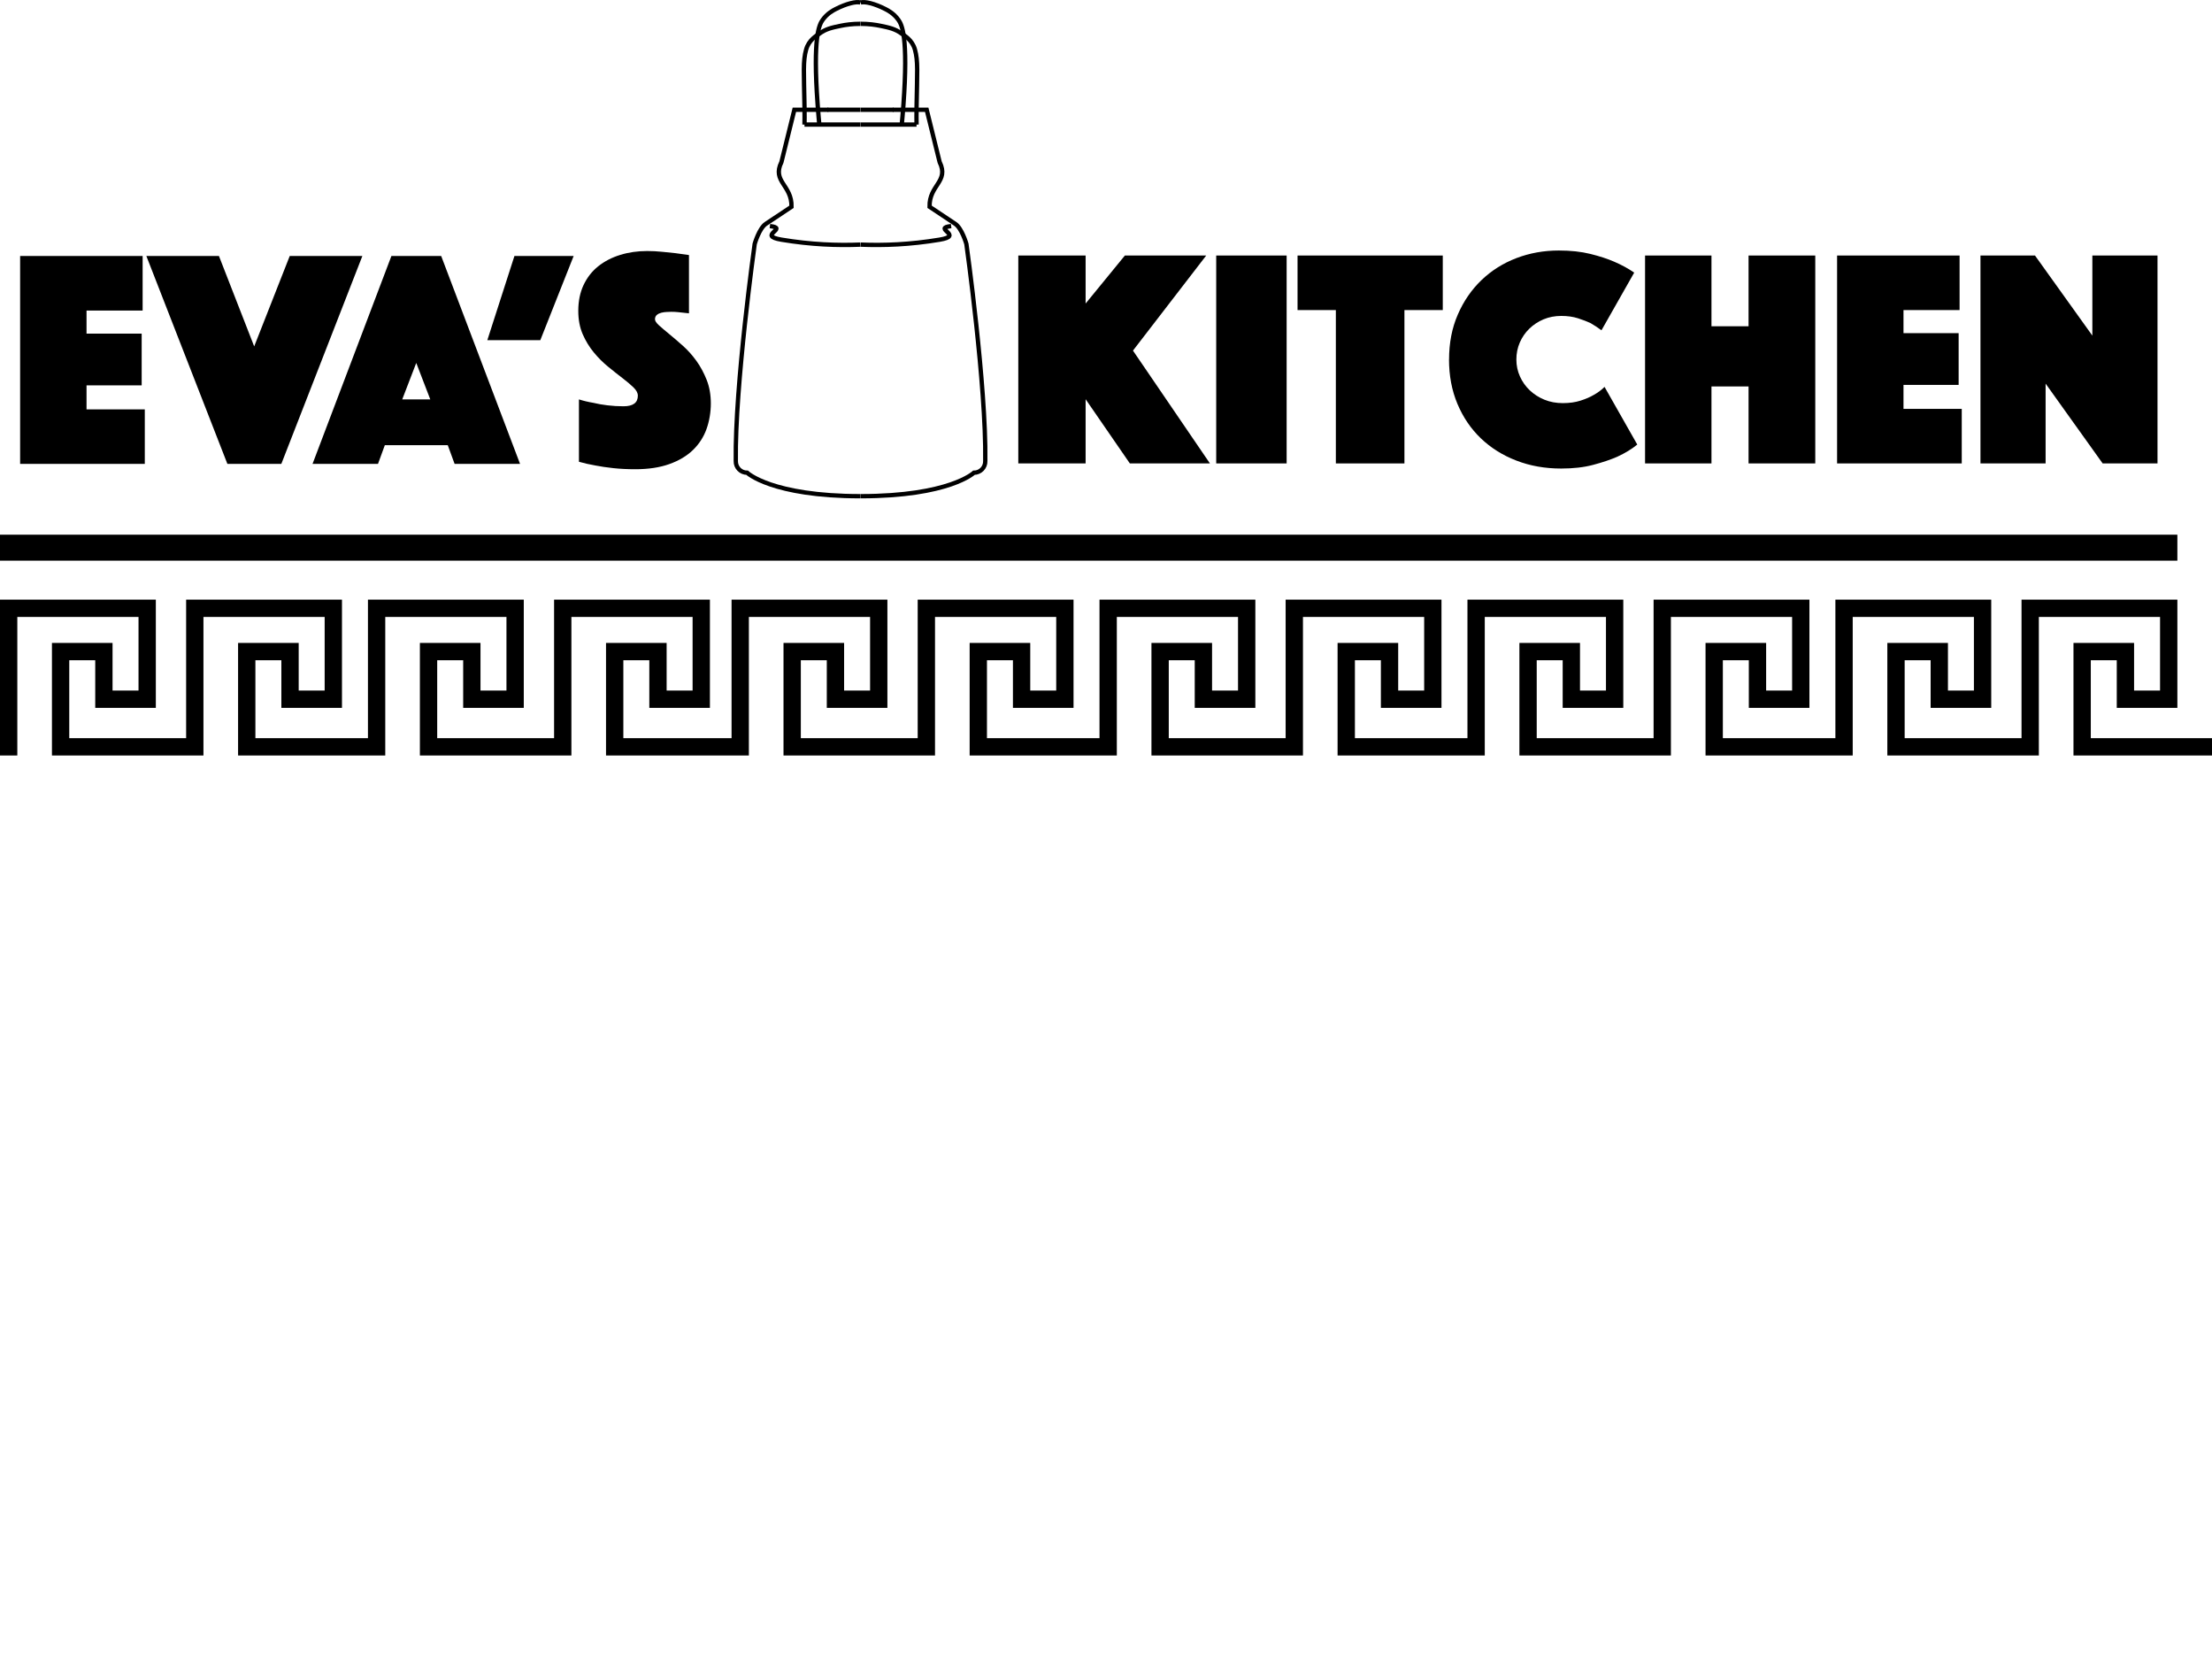 <?xml version="1.0" encoding="UTF-8"?>
<svg id="Layer_1" data-name="Layer 1" xmlns="http://www.w3.org/2000/svg" xmlns:xlink="http://www.w3.org/1999/xlink" viewBox="0 0 511 385.5">
  <defs>
    <style>
      .cls-1, .cls-2, .cls-3, .cls-4 {
        fill: none;
      }

      .cls-2 {
        stroke-width: 6px;
      }

      .cls-2, .cls-3, .cls-4 {
        stroke: #000;
        stroke-miterlimit: 10;
      }

      .cls-5 {
        clip-path: url(#clippath);
      }

      .cls-6 {
        clip-path: url(#clippath-1);
      }

      .cls-3 {
        stroke-width: 4px;
      }
    </style>
    <clipPath id="clippath">
      <rect class="cls-1" x="198.68" width="29.44" height="115.12"/>
    </clipPath>
    <clipPath id="clippath-1">
      <rect class="cls-1" x="169.47" width="29.44" height="115.12"/>
    </clipPath>
  </defs>
  <line class="cls-1" x1="193" y1="385.5" x2="241" y2="288.5"/>
  <g>
    <g id="_Mirror_Repeat_" data-name="&amp;lt;Mirror Repeat&amp;gt;">
      <g class="cls-5">
        <path class="cls-4" d="m206.23,25.35h7.85l2.99,12.09c2.22,4.54-2.44,5.25-2.33,10.32l5.91,3.93c1.57,1.04,2.6,4.66,2.6,4.66,0,0,4.6,32.78,4.36,50.13.05,1.48-1.14,2.71-2.62,2.71,0,0-5.66,5.42-26.18,5.42"/>
        <line class="cls-4" x1="198.82" y1="28.77" x2="211.73" y2="28.77"/>
        <line class="cls-4" x1="206.42" y1="25.35" x2="198.82" y2="25.35"/>
        <path class="cls-4" d="m198.82.58c.97-.29,3.21.24,5.7,1.51.62.32,1.97,1.01,3.04,2.52.76,1.07,2.3,3.85,1.14,19.64-.14,1.95-.29,3.54-.38,4.53"/>
        <path class="cls-4" d="m198.82,5.5c1.87,0,3.42.22,4.56.46,2.04.42,3.43.71,4.94,1.83.57.42,2.41,1.39,3.04,3.65.76,2.74.51,5.18.38,13.23-.03,1.76-.02,3.19,0,4.11"/>
        <path class="cls-4" d="m219.73,52.22c-4.5.51,3.12,2.17-2.67,3.14-6.84,1.14-12.93,1.36-18.23,1.14"/>
      </g>
    </g>
    <g id="_Mirror_Repeat_-2" data-name="&amp;lt;Mirror Repeat&amp;gt;">
      <g class="cls-6">
        <path class="cls-4" d="m191.36,25.35h-7.85l-2.99,12.09c-2.22,4.54,2.44,5.25,2.33,10.32l-5.91,3.93c-1.57,1.04-2.6,4.66-2.6,4.66,0,0-4.6,32.78-4.36,50.13-.05,1.48,1.14,2.71,2.62,2.71,0,0,5.66,5.42,26.18,5.42"/>
        <line class="cls-4" x1="198.77" y1="28.77" x2="185.85" y2="28.77"/>
        <line class="cls-4" x1="191.17" y1="25.35" x2="198.77" y2="25.35"/>
        <path class="cls-4" d="m198.77.58c-.97-.29-3.21.24-5.7,1.51-.62.32-1.97,1.01-3.04,2.52-.76,1.07-2.3,3.85-1.14,19.64.14,1.95.29,3.54.38,4.53"/>
        <path class="cls-4" d="m198.77,5.5c-1.87,0-3.42.22-4.56.46-2.04.42-3.43.71-4.94,1.83-.57.42-2.41,1.39-3.04,3.65-.76,2.74-.51,5.18-.38,13.23.03,1.76.02,3.19,0,4.11"/>
        <path class="cls-4" d="m177.86,52.22c4.5.51-3.12,2.17,2.67,3.14,6.84,1.14,12.93,1.36,18.23,1.14"/>
      </g>
    </g>
  </g>
  <g>
    <path d="m4.65,59.13h28.3v12.6h-12.96v5.33h12.74v11.95h-12.74v5.54h13.46v12.6H4.65v-48.02Z"/>
    <path d="m50.58,59.13l8.14,20.88,8.21-20.88h16.78l-18.72,48.02h-12.46l-18.72-48.02h16.78Z"/>
    <path d="m90.4,59.13h11.52l18.22,48.02h-15.12l-1.58-4.32h-14.54l-1.58,4.32h-15.12l18.22-48.02Zm9,33.12l-3.24-8.42-3.24,8.42h6.48Z"/>
    <path d="m118.84,59.13h13.68l-7.7,19.44h-12.24l6.26-19.44Z"/>
    <path d="m133.74,92.25c1.06.34,2.16.6,3.31.79.96.24,2.05.43,3.28.58s2.46.22,3.71.22c2.21,0,3.31-.82,3.31-2.45,0-.62-.34-1.26-1.01-1.91-.67-.65-1.52-1.37-2.56-2.16-1.03-.79-2.14-1.67-3.31-2.63-1.18-.96-2.28-2.06-3.31-3.31-1.03-1.25-1.88-2.65-2.56-4.21-.67-1.56-1.01-3.35-1.01-5.36,0-2.26.41-4.25,1.22-5.98.82-1.73,1.94-3.17,3.38-4.32s3.13-2.03,5.08-2.63c1.94-.6,4.02-.9,6.23-.9,1.15,0,2.3.06,3.46.18,1.15.12,2.18.23,3.1.32,1.06.14,2.09.29,3.1.43v13.46c-.38-.05-.82-.1-1.3-.14-.38-.05-.82-.1-1.3-.14-.48-.05-.98-.07-1.51-.07-.29,0-.65.01-1.08.04-.43.02-.84.08-1.22.18-.38.1-.72.26-1.01.5-.29.24-.43.58-.43,1.01,0,.38.32.86.97,1.44.65.58,1.44,1.25,2.38,2.02.94.77,1.97,1.66,3.1,2.66,1.13,1.01,2.16,2.16,3.1,3.46s1.73,2.76,2.38,4.39c.65,1.63.97,3.46.97,5.47s-.34,4.09-1.01,5.94c-.67,1.85-1.72,3.46-3.13,4.82-1.42,1.37-3.23,2.45-5.44,3.24-2.21.79-4.82,1.19-7.85,1.19-1.82,0-3.52-.08-5.08-.25-1.56-.17-2.94-.37-4.14-.61-1.39-.24-2.66-.53-3.82-.86v-14.4Z"/>
  </g>
  <g>
    <path d="m235.24,59.02h15.55v11.09l9.07-11.09h18.79l-16.92,21.96,17.78,26.06h-18.5l-10.22-14.83v14.83h-15.55v-48.02Z"/>
    <path d="m280.96,59.02h16.27v48.02h-16.27v-48.02Z"/>
    <path d="m308.61,71.62h-8.86v-12.6h33.55v12.6h-8.86v35.42h-15.84v-35.42Z"/>
    <path d="m334.75,83.06c0-3.84.67-7.31,2.02-10.4,1.34-3.1,3.17-5.75,5.47-7.96,2.3-2.21,4.99-3.9,8.06-5.08,3.07-1.17,6.34-1.76,9.79-1.76,2.74,0,5.17.26,7.31.79,2.14.53,3.97,1.13,5.51,1.8,1.78.77,3.31,1.61,4.61,2.52l-7.56,13.32c-.77-.58-1.61-1.13-2.52-1.66-.82-.38-1.79-.76-2.92-1.12-1.13-.36-2.41-.54-3.85-.54s-2.86.26-4.1.79c-1.25.53-2.34,1.25-3.28,2.16-.94.91-1.67,1.98-2.2,3.2-.53,1.22-.79,2.53-.79,3.92s.28,2.7.83,3.92c.55,1.22,1.31,2.29,2.27,3.2.96.91,2.09,1.63,3.38,2.16,1.3.53,2.71.79,4.25.79s2.9-.19,4.1-.58c1.2-.38,2.21-.82,3.02-1.3.96-.53,1.8-1.15,2.52-1.87l7.56,13.32c-1.3,1.06-2.83,1.99-4.61,2.81-1.54.67-3.38,1.3-5.54,1.87-2.16.58-4.63.86-7.42.86-3.74,0-7.2-.61-10.37-1.84-3.17-1.22-5.9-2.94-8.21-5.15-2.3-2.21-4.1-4.86-5.4-7.96-1.3-3.1-1.94-6.52-1.94-10.26Z"/>
    <path d="m380.03,59.02h15.34v16.34h8.57v-16.34h15.41v48.02h-15.41v-17.78h-8.57v17.78h-15.34v-48.02Z"/>
    <path d="m424.39,59.02h28.3v12.6h-12.96v5.33h12.74v11.95h-12.74v5.54h13.46v12.6h-28.8v-48.02Z"/>
    <path d="m457.51,59.02h12.6l13.25,18.5v-18.5h15.05v48.02h-12.67l-13.18-18.43v18.43h-15.05v-48.02Z"/>
  </g>
  <line class="cls-2" y1="126.5" x2="503" y2="126.5"/>
  <polyline class="cls-3" points="511 172.5 481 172.5 481 150.5 491 150.5 491 161.5 501 161.5 501 140.5 469 140.5 469 172.5 438 172.5 438 150.5 448 150.5 448 161.5 458 161.5 458 140.5 426 140.5 426 172.5 396 172.5 396 150.5 406 150.5 406 161.5 416 161.5 416 140.5 384 140.5 384 172.5 353 172.5 353 150.5 363 150.5 363 161.5 373 161.5 373 140.5 341 140.5 341 174.5 341 172.5 311 172.5 311 150.5 321 150.5 321 161.5 331 161.5 331 140.5 299 140.5 299 172.5 268 172.5 268 150.5 278 150.5 278 161.5 288 161.5 288 140.5 256 140.5 256 172.5 226 172.5 226 150.5 236 150.5 236 161.5 246 161.5 246 140.5 214 140.5 214 172.5 183 172.5 183 150.5 193 150.5 193 161.5 203 161.5 203 140.5 171 140.5 171 172.5 142 172.5 142 150.5 152 150.5 152 161.5 162 161.5 162 140.5 130 140.5 130 172.5 99 172.5 99 150.5 109 150.5 109 161.5 119 161.5 119 140.5 87 140.5 87 172.5 57 172.5 57 150.5 67 150.5 67 161.5 77 161.5 77 140.5 45 140.5 45 172.5 14 172.5 14 150.5 24 150.5 24 161.5 34 161.5 34 140.5 2 140.5 2 174.5"/>
</svg>